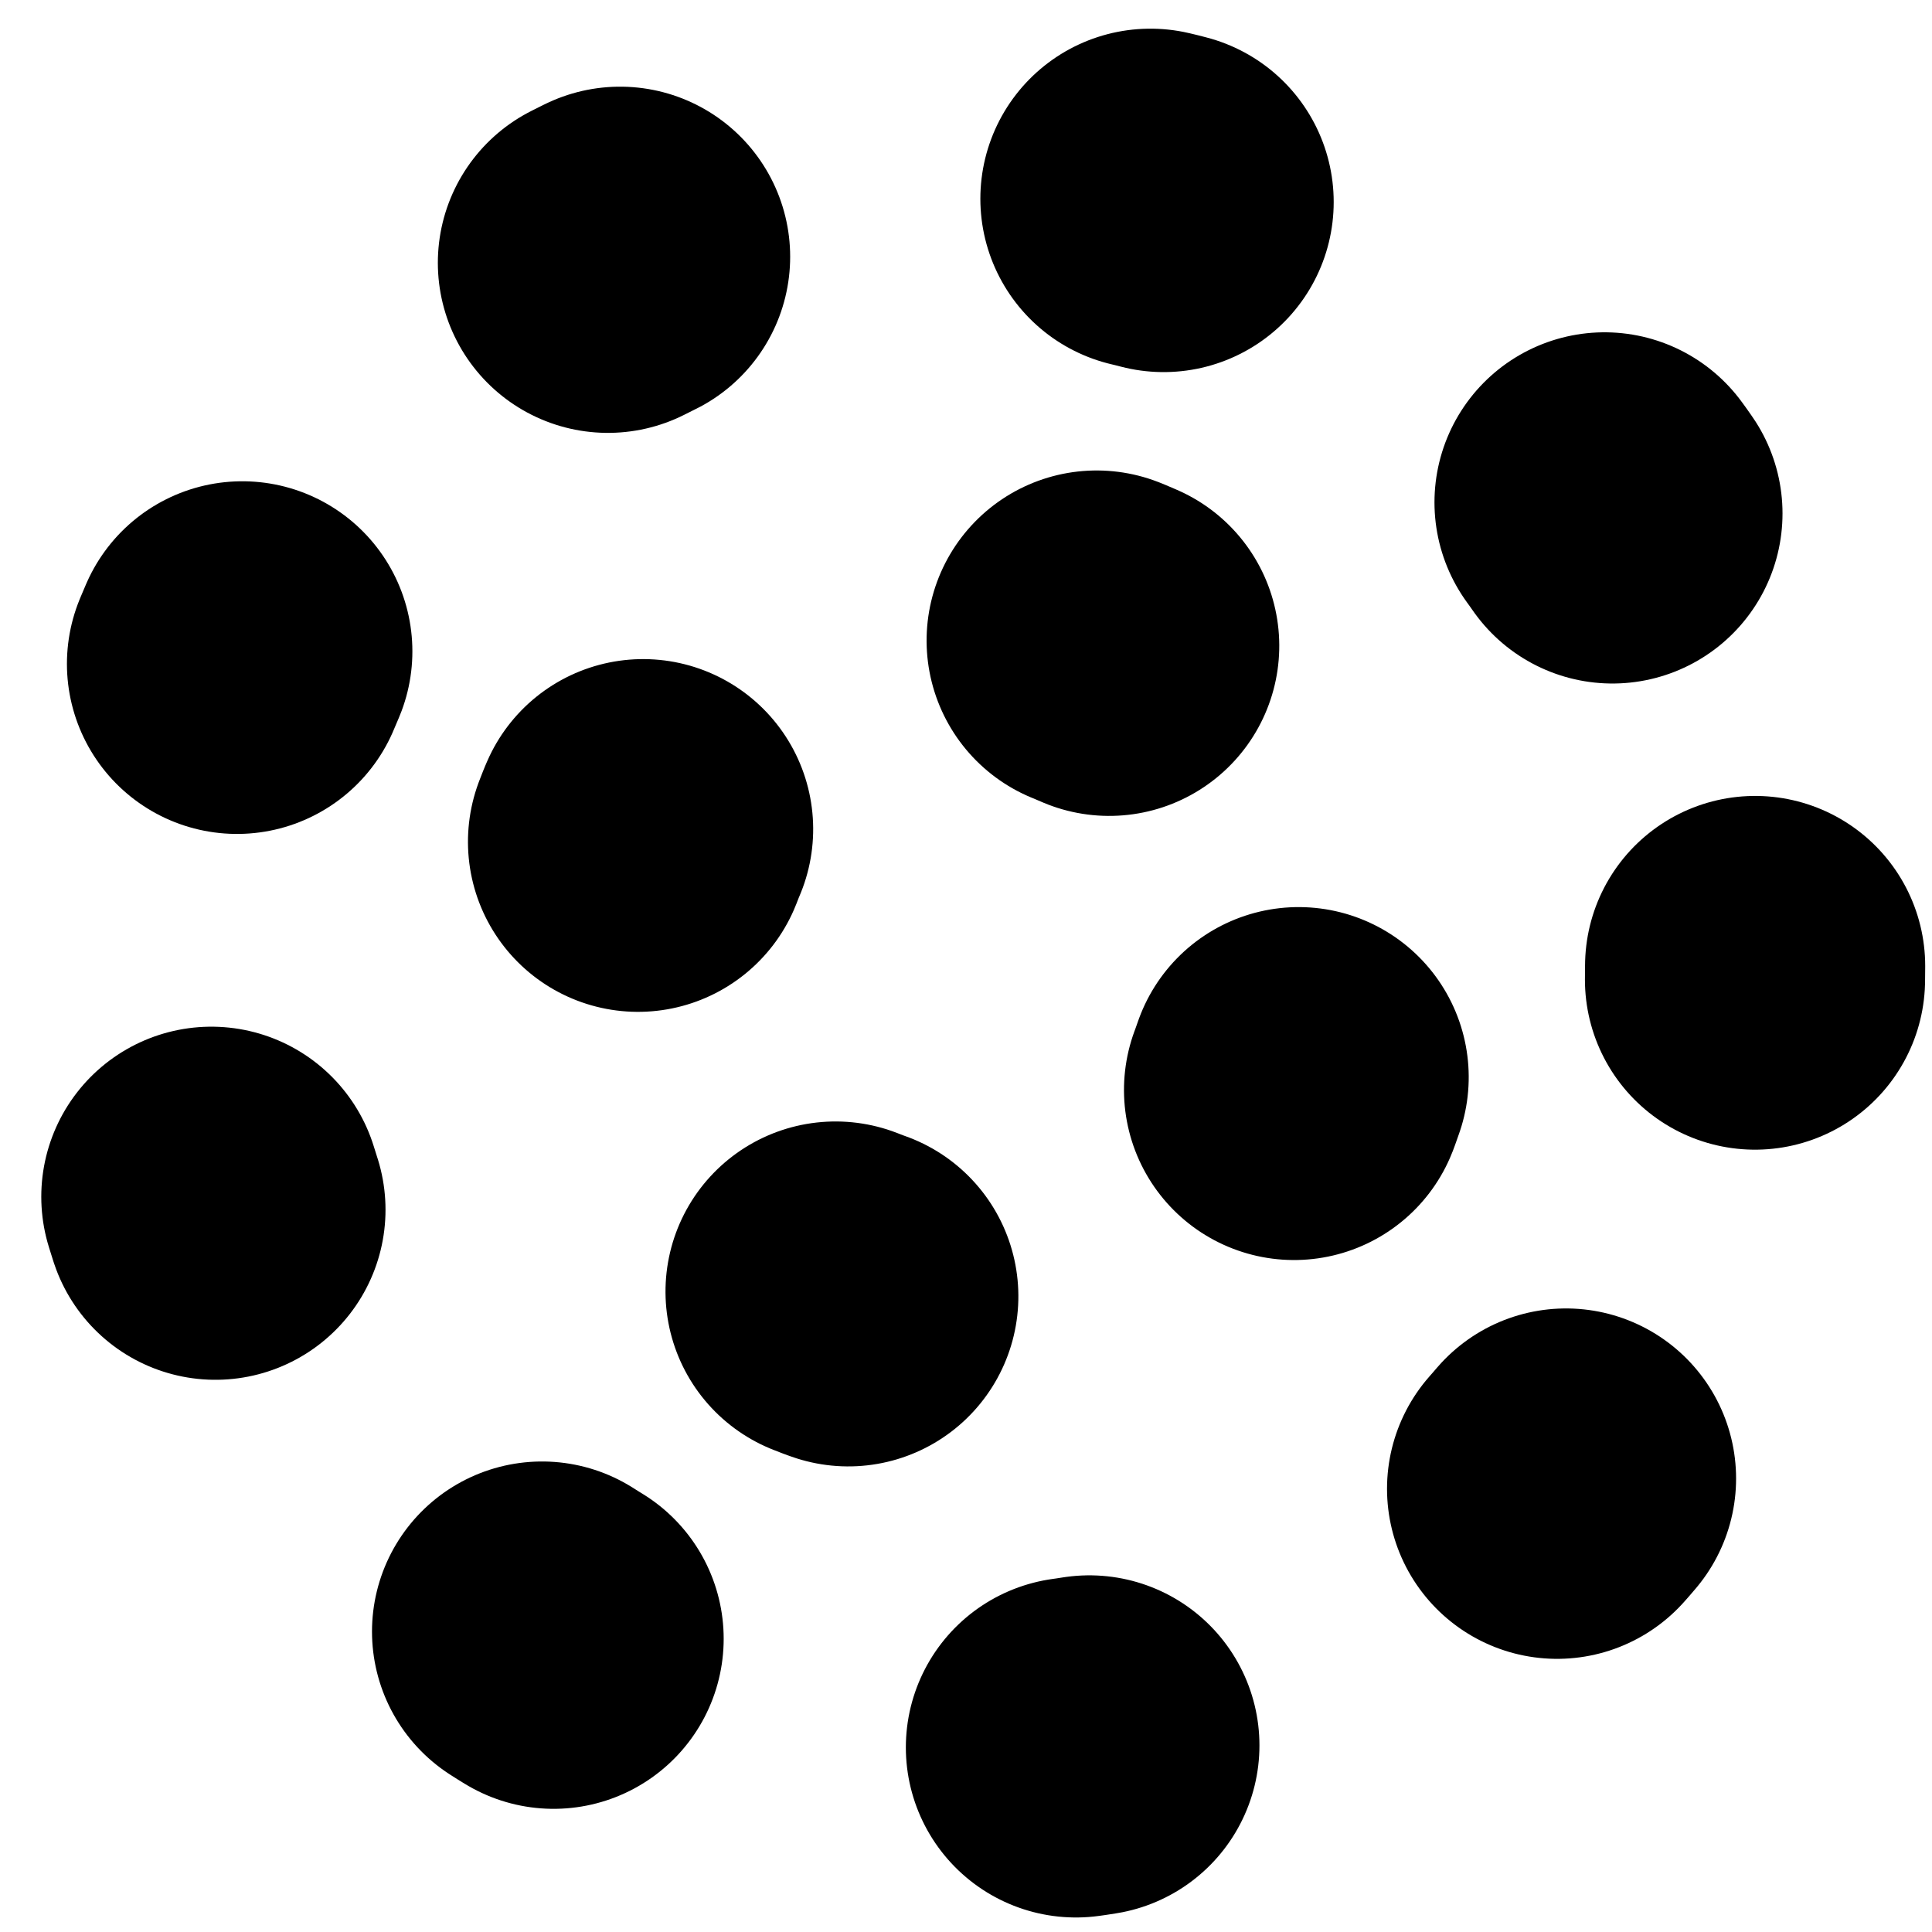 <svg width="142" height="142" viewBox="0 0 142 142" fill="none" xmlns="http://www.w3.org/2000/svg">
<circle cx="71" cy="71" r="58" stroke="black" stroke-width="25" stroke-linecap="round" stroke-dasharray="1 40"/>
<circle cx="71" cy="71" r="25.778" transform="rotate(18.478 71 71)" stroke="black" stroke-width="25" stroke-linecap="round" stroke-dasharray="1 40"/>
</svg>
